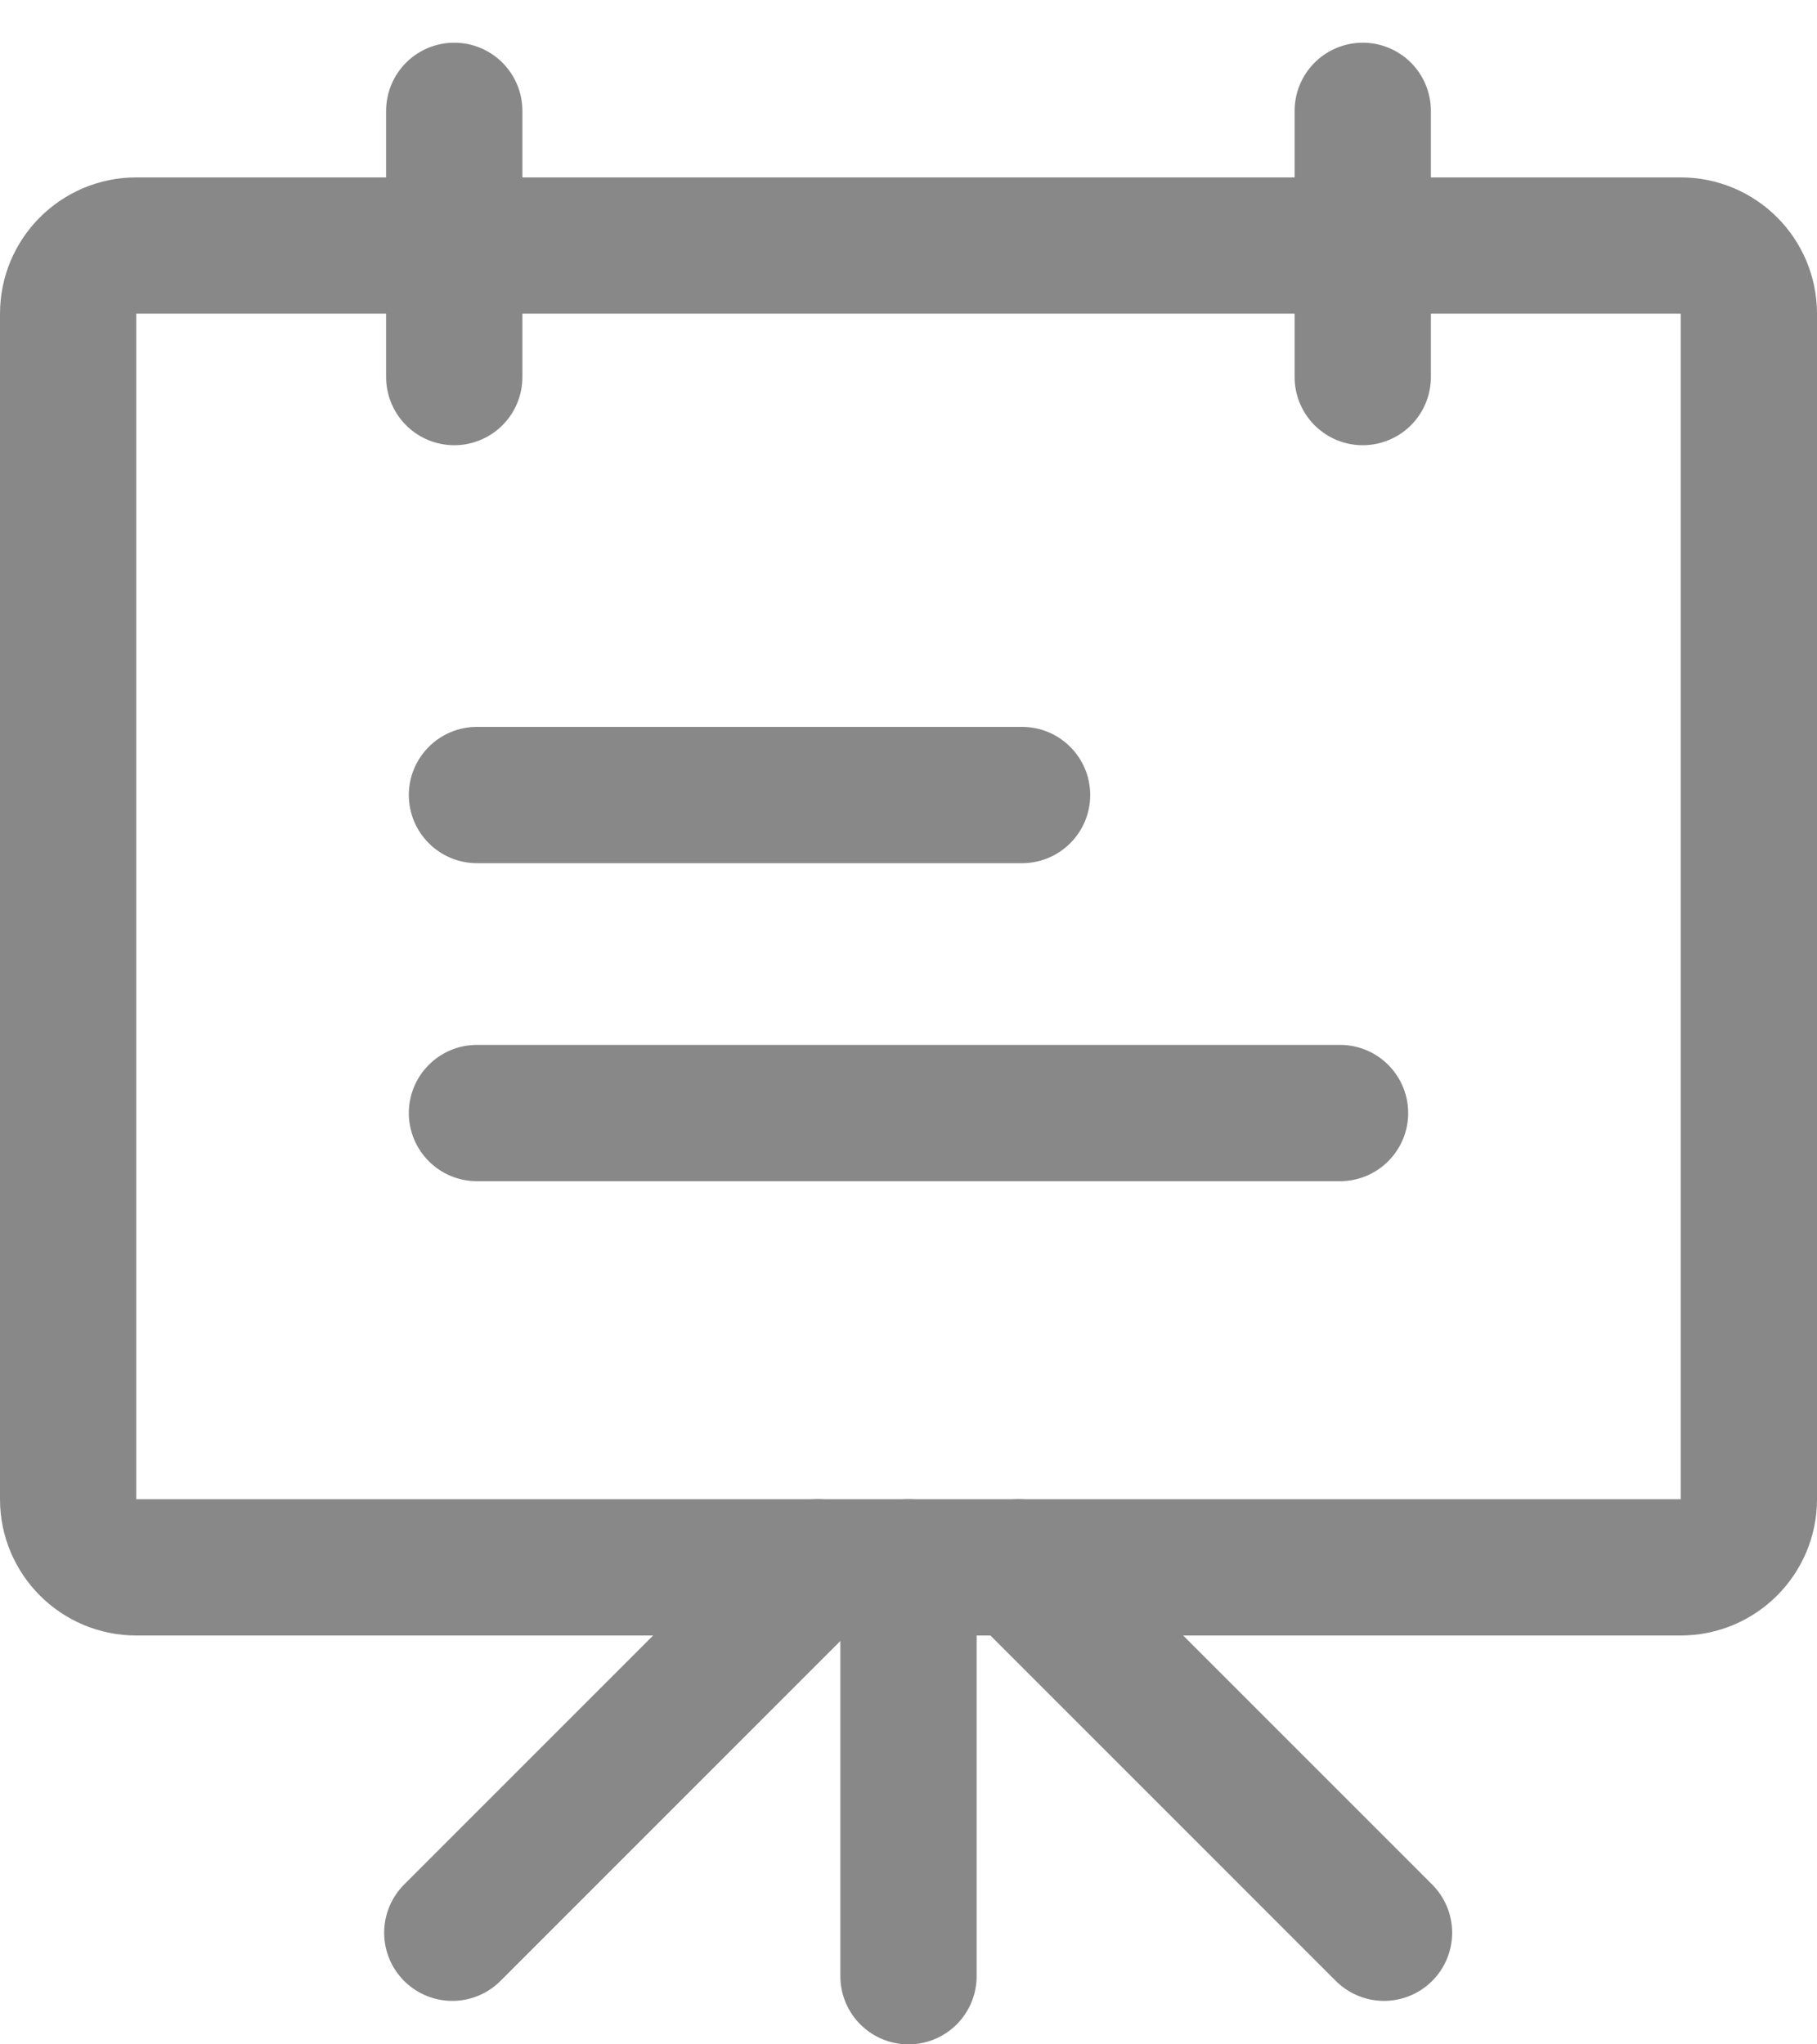 <?xml version="1.0" encoding="UTF-8"?>
<svg width="40px" height="45px" viewBox="0 0 40 45" version="1.1" xmlns="http://www.w3.org/2000/svg" xmlns:xlink="http://www.w3.org/1999/xlink">
    <!-- Generator: Sketch 52.2 (67145) - http://www.bohemiancoding.com/sketch -->
    <title>Group 3</title>
    <desc>Created with Sketch.</desc>
    <g id="Page-1" stroke="none" stroke-width="1" fill="none" fill-rule="evenodd">
        <g id="Artboard" transform="translate(-244, -53)">
            <g id="Group-3" transform="translate(244, 55)">
                <path d="M3,3.405 C2.172,3.405 1.5,4.076 1.5,4.905 L1.5,31 C1.5,31.828 2.172,32.5 3,32.5 L37,32.5 C37.828,32.5 38.5,31.828 38.5,31 L38.5,4.905 C38.5,4.076 37.828,3.405 37,3.405 L3,3.405 Z" id="Rectangle-11" stroke="#888888" stroke-width="3"></path>
                <path d="M10.5,21 L29.5,21 C30.328,21 31,21.672 31,22.5 L31,22.5 C31,23.328 30.328,24 29.5,24 L10.5,24 C9.672,24 9,23.328 9,22.5 L9,22.5 C9,21.672 9.672,21 10.5,21 Z" id="矩形" fill="#888888"></path>
                <path d="M10.5,14 L22.5,14 C23.328,14 24,14.672 24,15.5 L24,15.5 C24,16.328 23.328,17 22.5,17 L10.5,17 C9.672,17 9,16.328 9,15.5 L9,15.5 C9,14.672 9.672,14 10.5,14 Z" id="矩形-copy-2" fill="#888888"></path>
                <path d="M10,0.44 L10,6.3" id="Line" stroke="#888888" stroke-width="3" stroke-linecap="round"></path>
                <path d="M30,0.44 L30,6.3" id="Line-Copy" stroke="#888888" stroke-width="3" stroke-linecap="round"></path>
                <path d="M20,32.5 L20,41.5" id="Line-Copy" stroke="#888888" stroke-width="3" stroke-linecap="round"></path>
                <path d="M18,32.5 L9.957,40.543" id="Line-Copy" stroke="#888888" stroke-width="3" stroke-linecap="round"></path>
                <path d="M30.575,32.5 L22.532,40.543" id="Line-Copy" stroke="#888888" stroke-width="3" stroke-linecap="round" transform="translate(26.5, 36.5) scale(-1, 1) translate(-26.5, -36.5) "></path>
            </g>
        </g>
    </g>
</svg>
